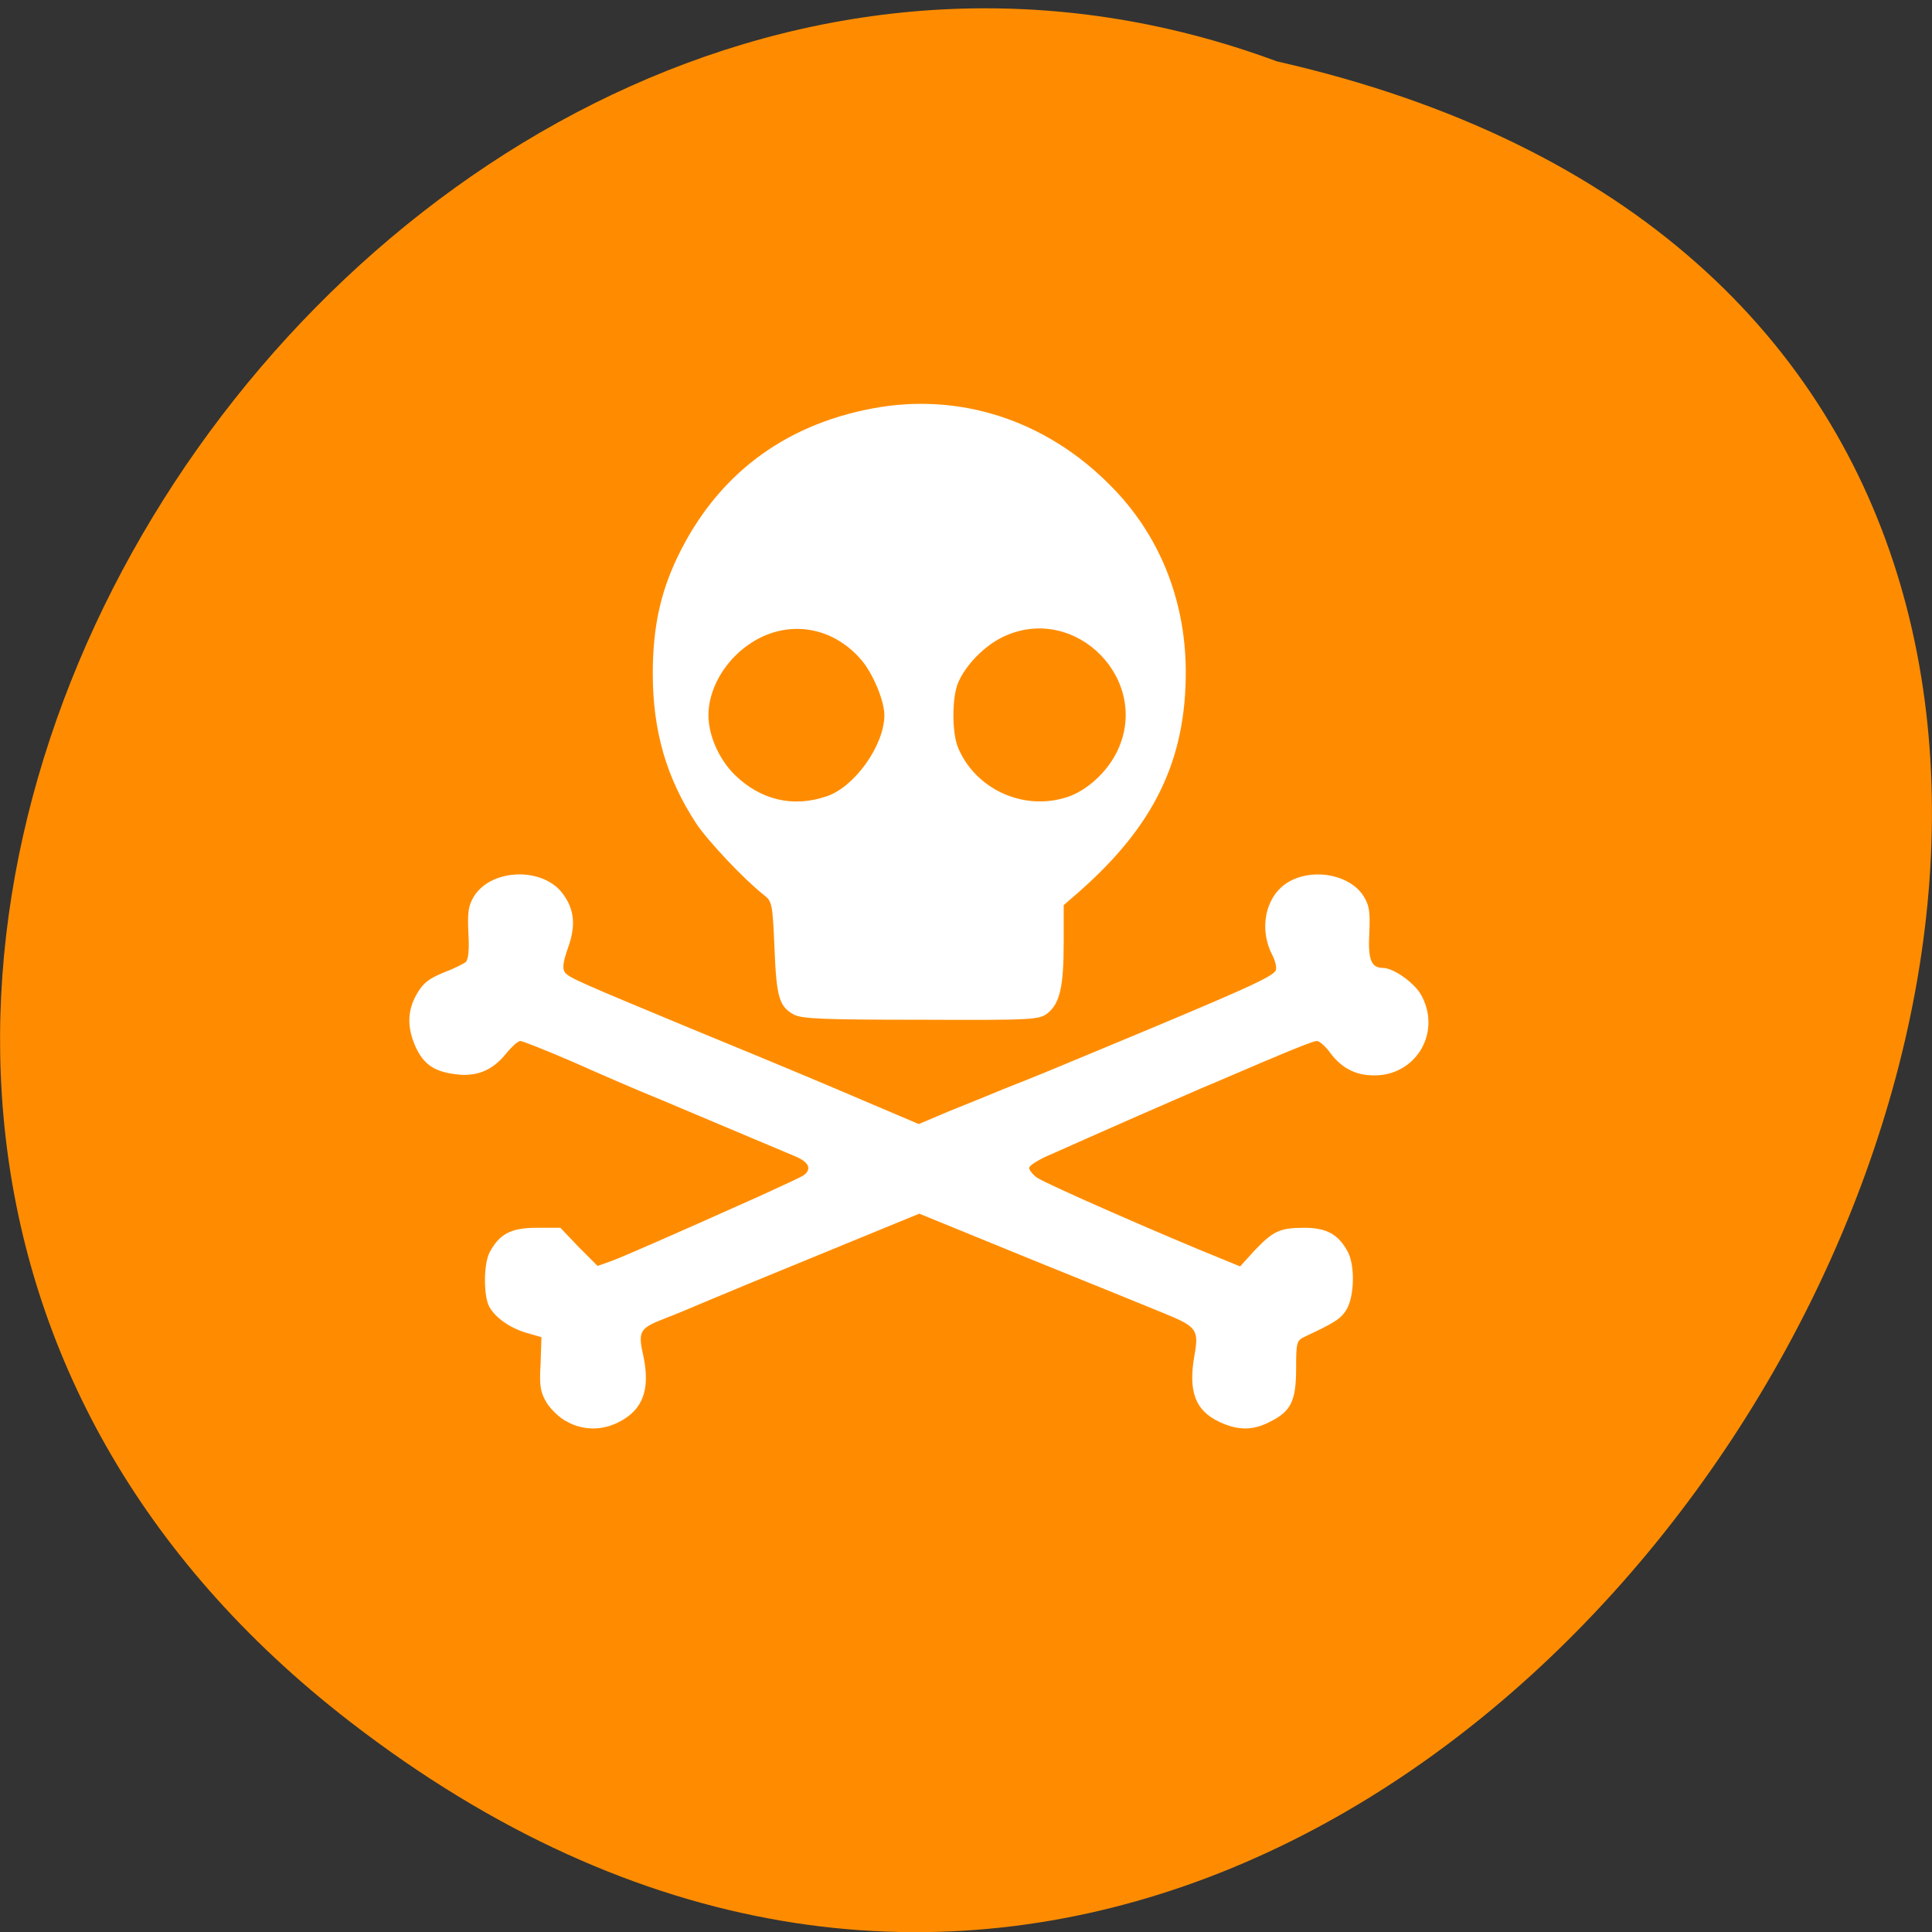 
<svg xmlns="http://www.w3.org/2000/svg" xmlns:xlink="http://www.w3.org/1999/xlink" width="16px" height="16px" viewBox="0 0 16 16" version="1.1">
<rect x="0" y="0" width="16" height="16" fill="#333333" stroke="none"/>
<g id="surface1">
<path style=" stroke:none;fill-rule:nonzero;fill:rgb(100%,54.902%,0%);fill-opacity:1;" d="M 2.898 14.258 C 12.492 21.672 22.457 3.207 10.574 0.508 C 3.094 -2.262 -4.215 8.762 2.898 14.258 Z M 2.898 14.258 "/>
<path style=" stroke:none;fill-rule:nonzero;fill:rgb(100%,100%,100%);fill-opacity:1;" d="M 4.695 11.773 C 4.637 11.746 4.562 11.672 4.527 11.617 C 4.477 11.531 4.465 11.484 4.477 11.297 L 4.484 11.074 L 4.363 11.039 C 4.227 11 4.102 10.914 4.051 10.82 C 4.004 10.73 4.004 10.469 4.055 10.371 C 4.137 10.219 4.23 10.168 4.445 10.168 L 4.641 10.168 L 4.793 10.328 L 4.949 10.484 L 5.059 10.445 C 5.164 10.406 5.512 10.254 6.281 9.91 C 6.469 9.824 6.641 9.746 6.66 9.73 C 6.723 9.68 6.699 9.625 6.59 9.578 C 6.48 9.531 6.105 9.375 5.477 9.109 C 5.293 9.035 4.961 8.891 4.742 8.793 C 4.523 8.699 4.328 8.621 4.309 8.621 C 4.289 8.621 4.234 8.672 4.184 8.734 C 4.074 8.867 3.941 8.922 3.762 8.895 C 3.59 8.871 3.508 8.812 3.441 8.668 C 3.371 8.508 3.371 8.371 3.453 8.23 C 3.504 8.141 3.551 8.105 3.672 8.055 C 3.758 8.023 3.844 7.98 3.859 7.965 C 3.879 7.945 3.887 7.859 3.879 7.727 C 3.871 7.547 3.879 7.5 3.926 7.422 C 4.074 7.188 4.504 7.18 4.664 7.406 C 4.758 7.535 4.77 7.668 4.703 7.852 C 4.66 7.977 4.656 8.023 4.68 8.055 C 4.715 8.098 4.805 8.137 5.727 8.52 C 6.41 8.801 6.766 8.949 7.23 9.148 L 7.609 9.309 L 7.859 9.203 C 7.996 9.148 8.199 9.066 8.309 9.02 C 8.418 8.977 8.586 8.91 8.68 8.871 C 8.773 8.832 8.961 8.754 9.094 8.699 C 10.297 8.199 10.543 8.09 10.566 8.035 C 10.574 8.012 10.562 7.957 10.535 7.906 C 10.418 7.676 10.488 7.395 10.691 7.293 C 10.898 7.188 11.184 7.25 11.293 7.422 C 11.34 7.5 11.348 7.547 11.34 7.727 C 11.328 7.945 11.355 8.016 11.453 8.016 C 11.543 8.016 11.727 8.148 11.777 8.254 C 11.934 8.559 11.723 8.906 11.383 8.906 C 11.227 8.906 11.113 8.848 11.016 8.719 C 10.977 8.664 10.926 8.621 10.906 8.621 C 10.875 8.621 10.699 8.691 10.062 8.965 C 9.992 8.992 9.703 9.121 9.422 9.242 C 9.137 9.367 8.82 9.508 8.715 9.555 C 8.609 9.598 8.523 9.652 8.523 9.672 C 8.523 9.691 8.555 9.73 8.59 9.754 C 8.672 9.809 9.652 10.238 10.129 10.43 L 10.27 10.488 L 10.387 10.359 C 10.543 10.195 10.598 10.168 10.801 10.168 C 10.988 10.168 11.086 10.223 11.164 10.371 C 11.223 10.488 11.215 10.738 11.152 10.844 C 11.105 10.922 11.055 10.953 10.805 11.07 C 10.738 11.102 10.734 11.117 10.734 11.332 C 10.734 11.602 10.691 11.688 10.52 11.773 C 10.379 11.848 10.254 11.848 10.102 11.777 C 9.898 11.684 9.84 11.523 9.891 11.23 C 9.93 11.012 9.914 10.988 9.637 10.875 C 9.531 10.832 9.035 10.629 8.531 10.426 L 7.613 10.051 L 7.004 10.301 C 6.203 10.629 6.121 10.664 5.867 10.77 C 5.75 10.82 5.59 10.887 5.508 10.918 C 5.297 11 5.281 11.023 5.328 11.23 C 5.387 11.508 5.324 11.676 5.125 11.777 C 4.988 11.848 4.828 11.848 4.695 11.773 Z M 6.574 8.402 C 6.453 8.336 6.43 8.258 6.414 7.852 C 6.398 7.484 6.395 7.465 6.324 7.41 C 6.16 7.281 5.859 6.961 5.766 6.82 C 5.52 6.445 5.406 6.055 5.406 5.578 C 5.406 5.199 5.469 4.91 5.609 4.617 C 5.93 3.945 6.48 3.523 7.223 3.383 C 7.941 3.246 8.66 3.477 9.195 4.02 C 9.598 4.422 9.816 4.961 9.82 5.551 C 9.824 6.293 9.559 6.84 8.93 7.391 L 8.809 7.496 L 8.809 7.809 C 8.809 8.172 8.777 8.309 8.676 8.391 C 8.602 8.445 8.566 8.449 7.625 8.445 C 6.824 8.445 6.641 8.438 6.574 8.402 Z M 6.848 6.594 C 7.078 6.516 7.324 6.172 7.324 5.922 C 7.324 5.805 7.23 5.578 7.133 5.465 C 6.852 5.137 6.402 5.121 6.09 5.43 C 5.953 5.566 5.867 5.75 5.867 5.922 C 5.867 6.09 5.953 6.285 6.082 6.414 C 6.297 6.625 6.566 6.691 6.848 6.594 Z M 8.812 6.609 C 8.977 6.566 9.152 6.414 9.242 6.242 C 9.551 5.648 8.914 4.988 8.309 5.273 C 8.152 5.348 7.996 5.508 7.934 5.656 C 7.883 5.777 7.883 6.07 7.934 6.191 C 8.074 6.527 8.457 6.711 8.812 6.609 Z M 8.812 6.609 "/>
</g>
</svg>
